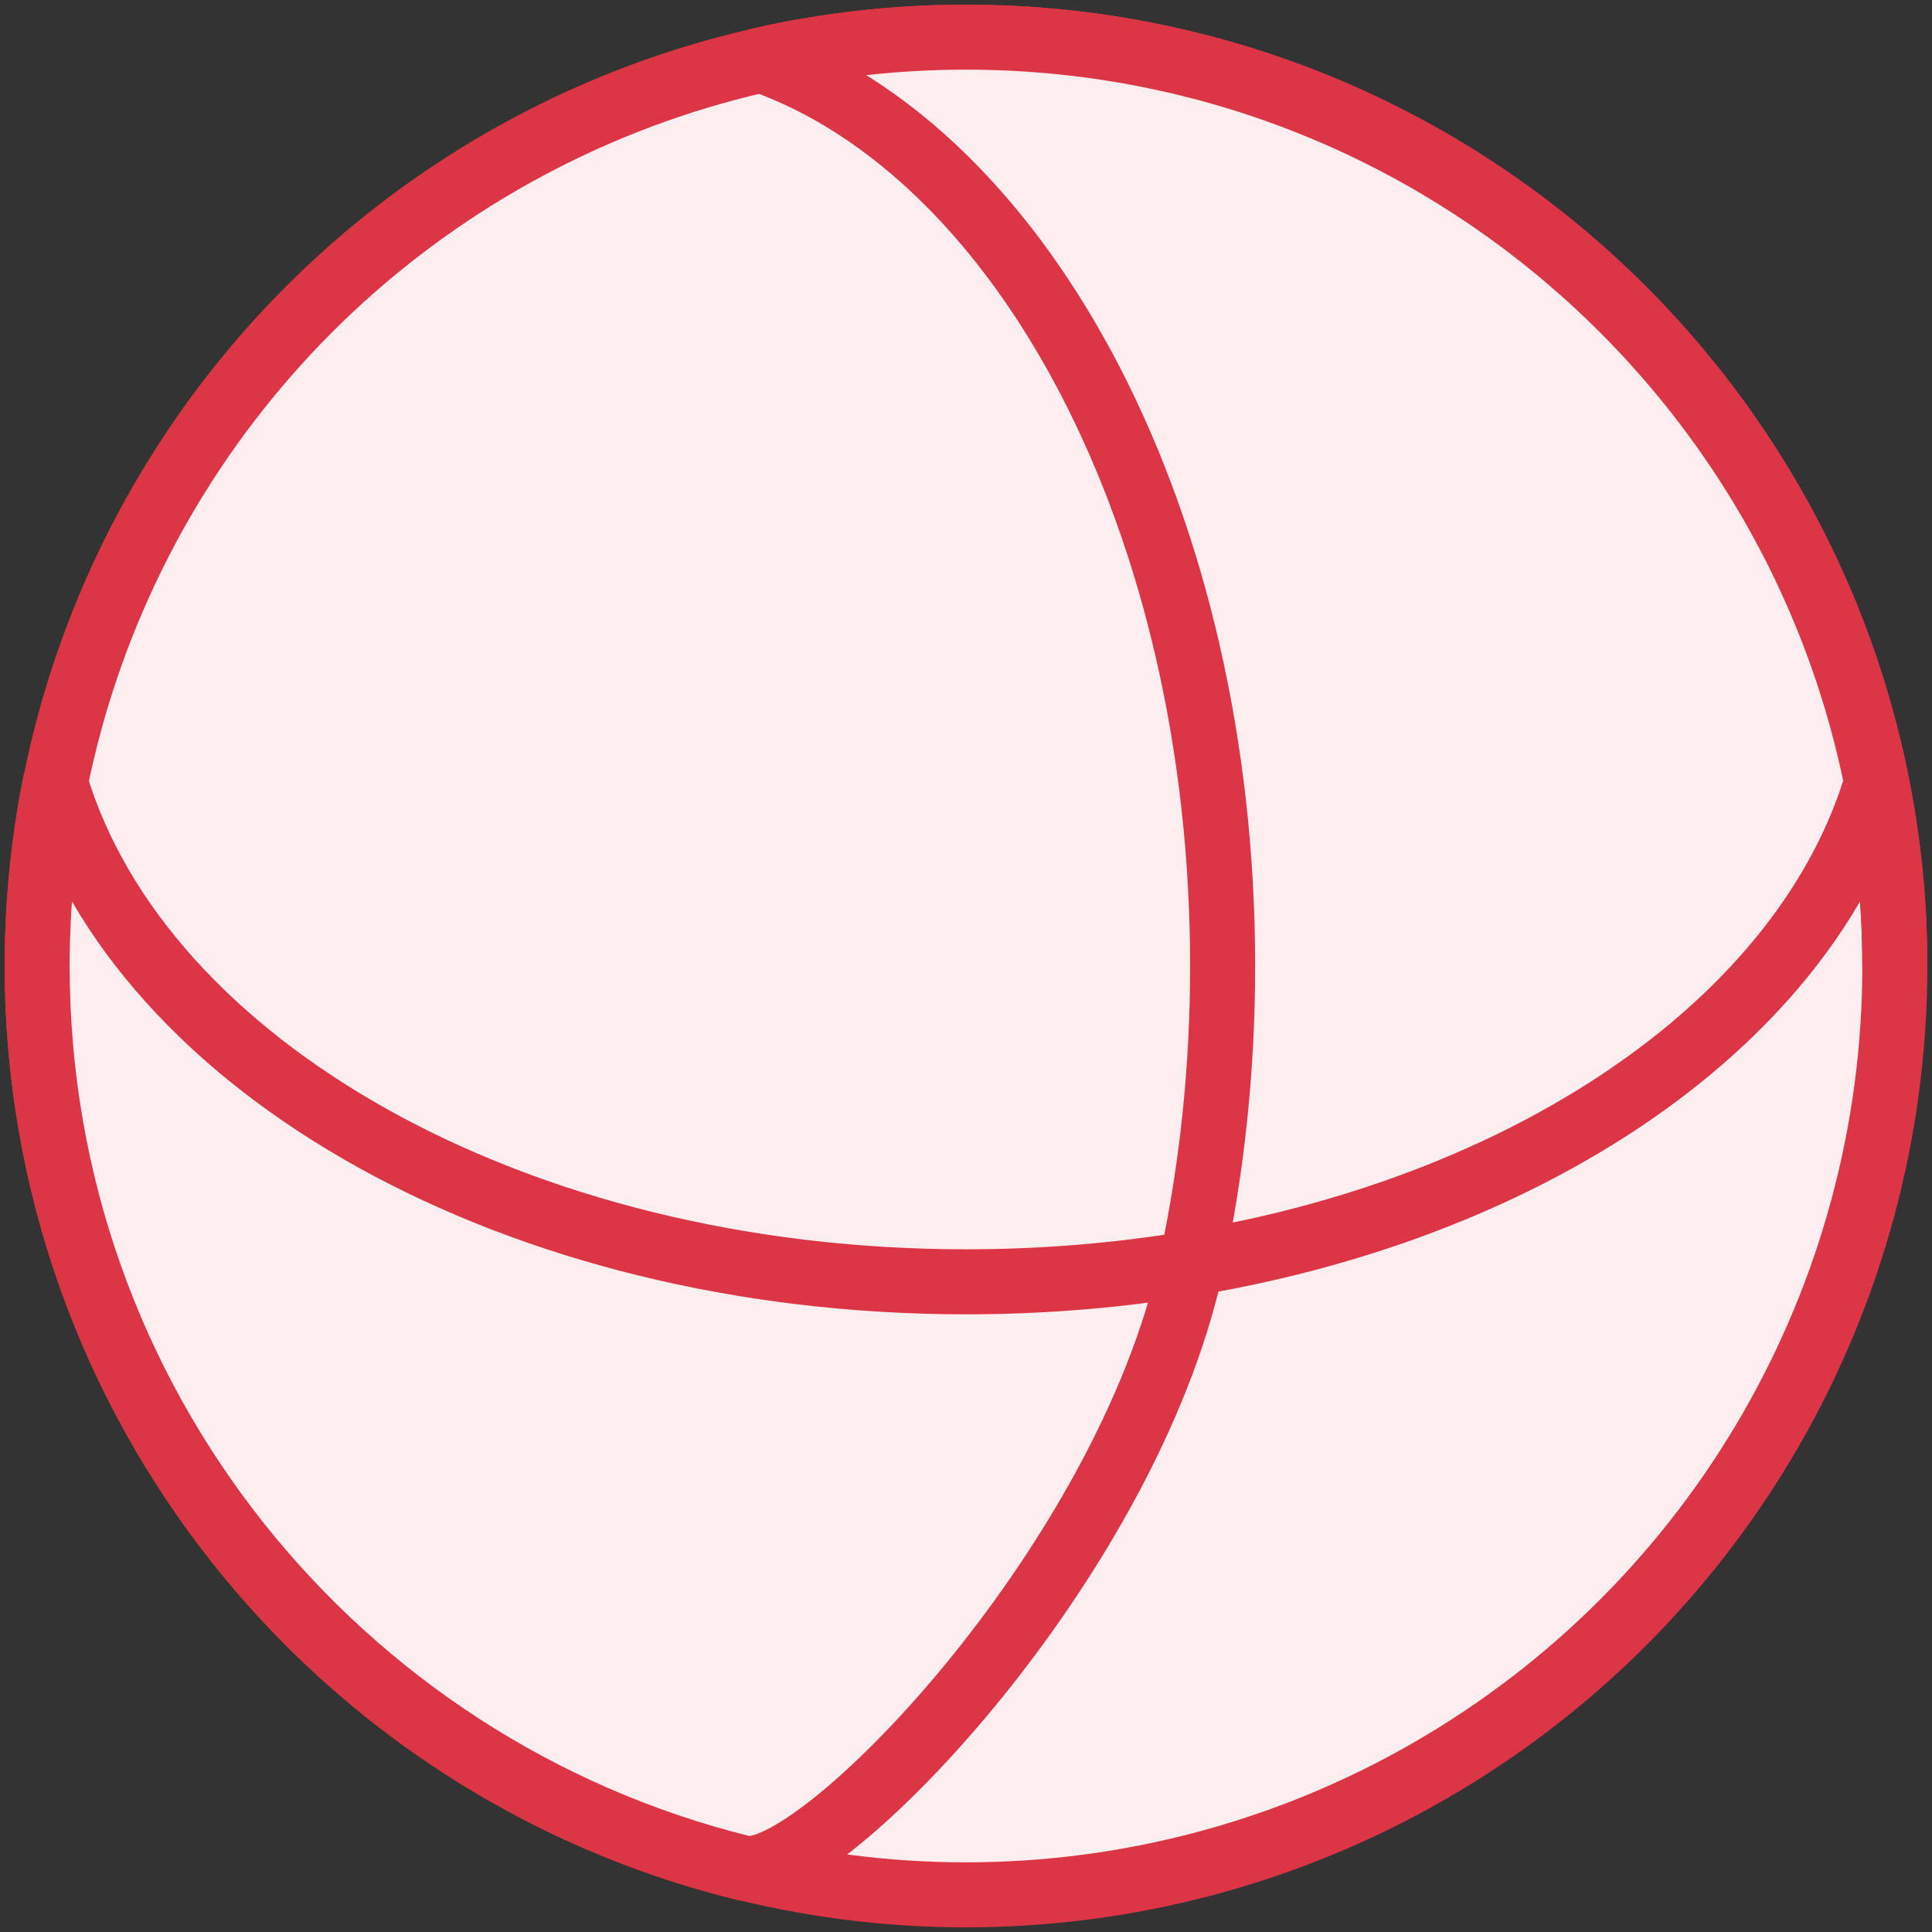 <?xml version="1.0" encoding="UTF-8"?>
<svg width="104px" height="104px" viewBox="0 0 104 104" version="1.1" xmlns="http://www.w3.org/2000/svg" xmlns:xlink="http://www.w3.org/1999/xlink">
    <rect x="0" y="0" width="104" height="104" fill="#333333" stroke="none"/>
    <!-- Generator: Sketch 46.2 (44496) - http://www.bohemiancoding.com/sketch -->
    <title>baby-9</title>
    <desc>Created with Sketch.</desc>
    <defs></defs>
    <g id="ALL" stroke="none" stroke-width="1" fill="none" fill-rule="evenodd" stroke-linecap="round" stroke-linejoin="round">
        <g id="Primary" transform="translate(-3382, -19630)" stroke="#DC3545" stroke-width="3.5" fill="#FFEEEF">
            <g id="Group-15" transform="translate(200, 200)">
                <g id="baby-9" transform="translate(3184, 19432)">
                    <circle id="Layer-1" cx="50" cy="50" r="50"></circle>
                    <path d="M37.983,98.546 C16.173,93.166 0,73.472 0,50 C0,46.618 0.336,43.314 0.976,40.12 C5.562,55.451 25.768,67 50,67 C54.189,67 58.257,66.655 62.145,66.005 C58.62,82.363 41.832,99.496 37.983,98.546 Z" id="Layer-2"></path>
                    <path d="M50,0 C46.205,0 42.509,0.423 38.955,1.224 C53.186,6.252 63.815,26.181 63.815,50 C63.815,55.597 63.228,60.98 62.145,66.005 C80.751,62.894 95.23,52.801 99.024,40.12 C99.664,43.314 100,46.618 100,50 C100,22.386 77.614,0 50,0 Z" id="Layer-3"></path>
                </g>
            </g>
        </g>
    </g>
</svg>